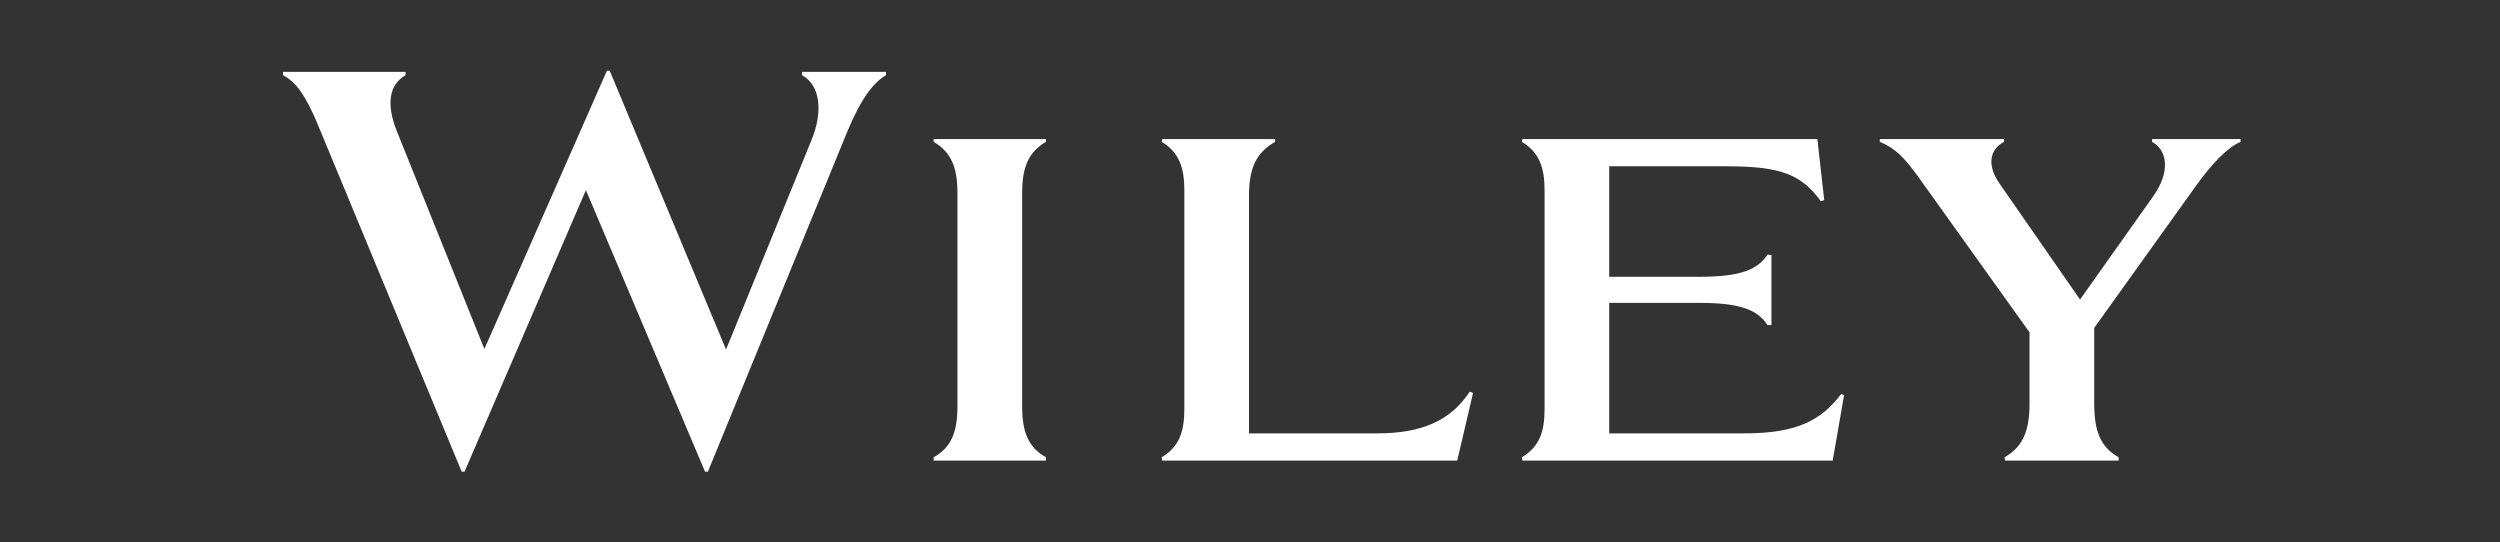 <svg width="106" height="23" viewBox="0 0 106 23" fill="none" xmlns="http://www.w3.org/2000/svg">
<rect x="0" y="0" width="106" height="23" fill="#333333" stroke="none"/>
<path d="M29.894 20H30.014L35.931 5.567C36.508 4.178 37.037 3.494 37.566 3.189V3.048H34.006V3.189C34.752 3.589 34.92 4.673 34.415 5.92L30.784 14.82L25.852 3H25.733L20.538 14.797L16.809 5.519C16.377 4.413 16.497 3.589 17.194 3.189V3.048H12V3.189C12.553 3.472 12.961 4.059 13.467 5.261L19.576 20H19.696L24.843 8.062L29.894 20ZM68.231 11.736V7.051H73.234C75.518 7.051 76.384 7.403 77.203 8.534L77.347 8.486L77.057 5.896H64.551L64.527 6.015C65.274 6.462 65.49 7.121 65.49 8.062V17.34C65.49 18.306 65.274 18.941 64.527 19.388L64.551 19.529H77.707L78.189 16.752L78.067 16.704C77.226 17.811 76.216 18.375 73.955 18.375H68.231V12.842H72.057C73.69 12.842 74.508 13.101 74.942 13.784H75.109V10.817L74.942 10.794C74.508 11.476 73.69 11.736 72.057 11.736L68.231 11.736ZM84.994 19.388L85.018 19.529H89.829V19.388C89.035 18.941 88.795 18.233 88.795 17.104V13.902L93.028 7.992C93.798 6.909 94.446 6.249 95 6.015V5.896H91.248V6.015C91.921 6.391 92.017 7.31 91.296 8.321L88.194 12.701L84.778 7.78C84.248 7.026 84.345 6.343 84.971 6.015V5.896H79.703V6.015C80.329 6.273 80.714 6.626 81.386 7.568L86.052 14.091V17.104C86.052 18.233 85.788 18.941 84.994 19.388ZM61.786 19.529L62.459 16.657L62.314 16.61C61.496 17.858 60.246 18.375 58.393 18.375H52.958V8.299C52.958 7.144 53.247 6.485 54.064 6.015V5.896H49.279L49.255 6.015C50.001 6.462 50.216 7.121 50.216 8.062V17.34C50.216 18.306 50.001 18.941 49.255 19.388L49.279 19.529H61.786ZM40.596 17.221C40.596 18.282 40.356 18.965 39.586 19.388V19.529H44.349V19.388C43.579 18.965 43.339 18.282 43.339 17.221V8.18C43.339 7.144 43.579 6.462 44.349 6.015V5.896H39.586V6.015C40.356 6.462 40.596 7.144 40.596 8.18V17.221Z" fill="white"/>
</svg>
